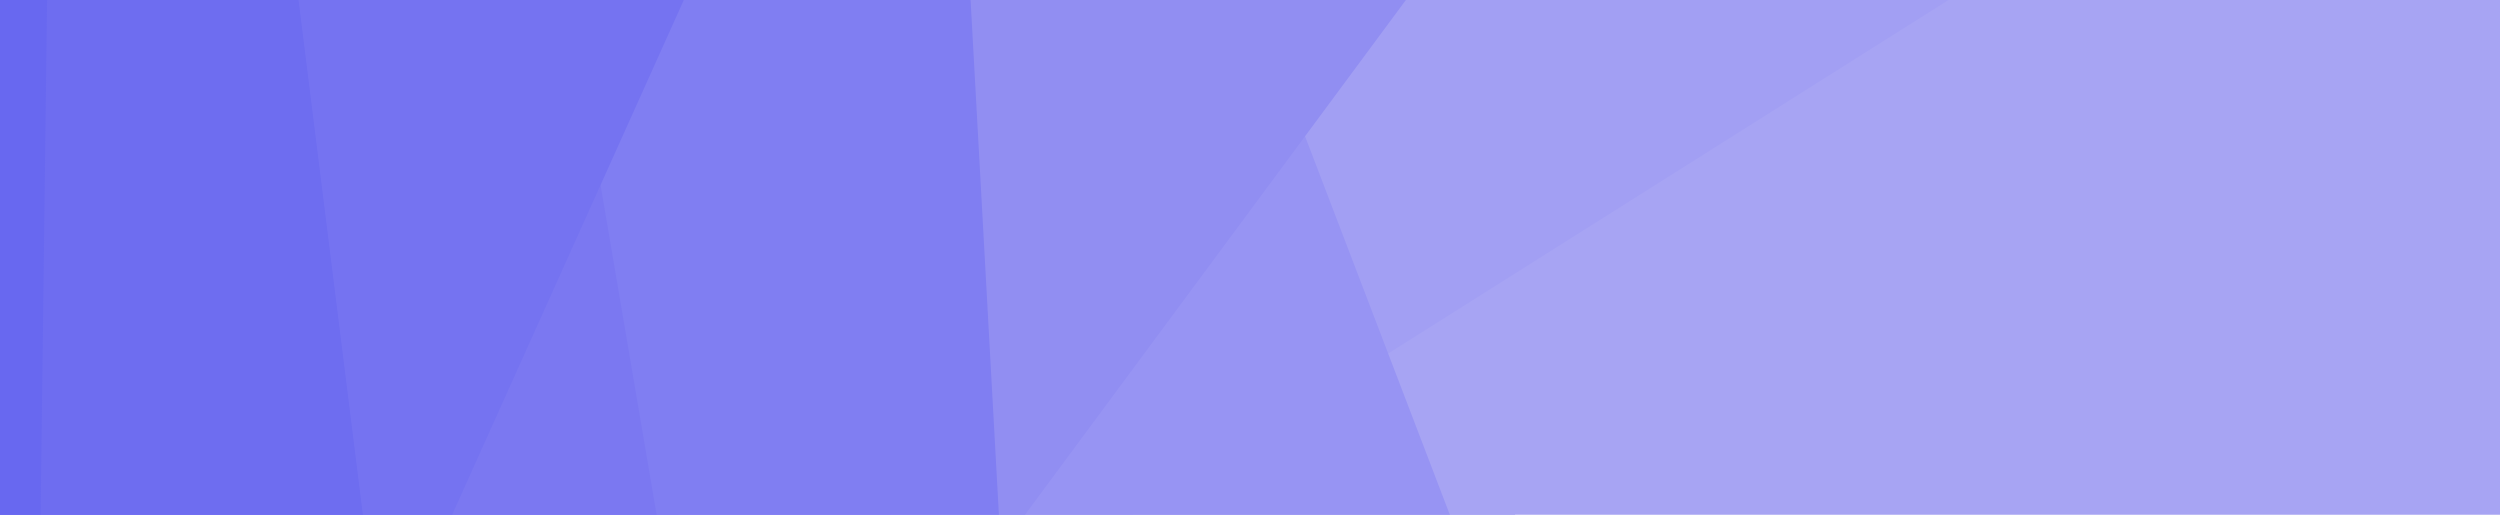 <svg id="visual" viewBox="0 0 1700 350" width="1700" height="350" xmlns="http://www.w3.org/2000/svg" xmlns:xlink="http://www.w3.org/1999/xlink" version="1.1"><rect x="0" y="0" width="1700" height="350" fill="#a7a4f3"></rect><path d="M935 0L1044 400L0 400L0 0Z" fill="#a7a4f3"></path><path d="M1325 0L691 400L0 400L0 0Z" fill="#a29ff3"></path><path d="M692 0L632 400L0 400L0 0Z" fill="#9c99f3"></path><path d="M852 0L1005 400L0 400L0 0Z" fill="#9794f3"></path><path d="M956 0L660 400L0 400L0 0Z" fill="#918ef2"></path><path d="M556 0L613 400L0 400L0 0Z" fill="#8c89f2"></path><path d="M639 0L436 400L0 400L0 0Z" fill="#8683f2"></path><path d="M660 0L682 400L0 400L0 0Z" fill="#807ef2"></path><path d="M387 0L455 400L0 400L0 0Z" fill="#7b78f1"></path><path d="M465 0L285 400L0 400L0 0Z" fill="#7573f1"></path><path d="M203 0L253 400L0 400L0 0Z" fill="#6e6df0"></path><path d="M32 0L27 400L0 400L0 0Z" fill="#6868f0"></path></svg>
